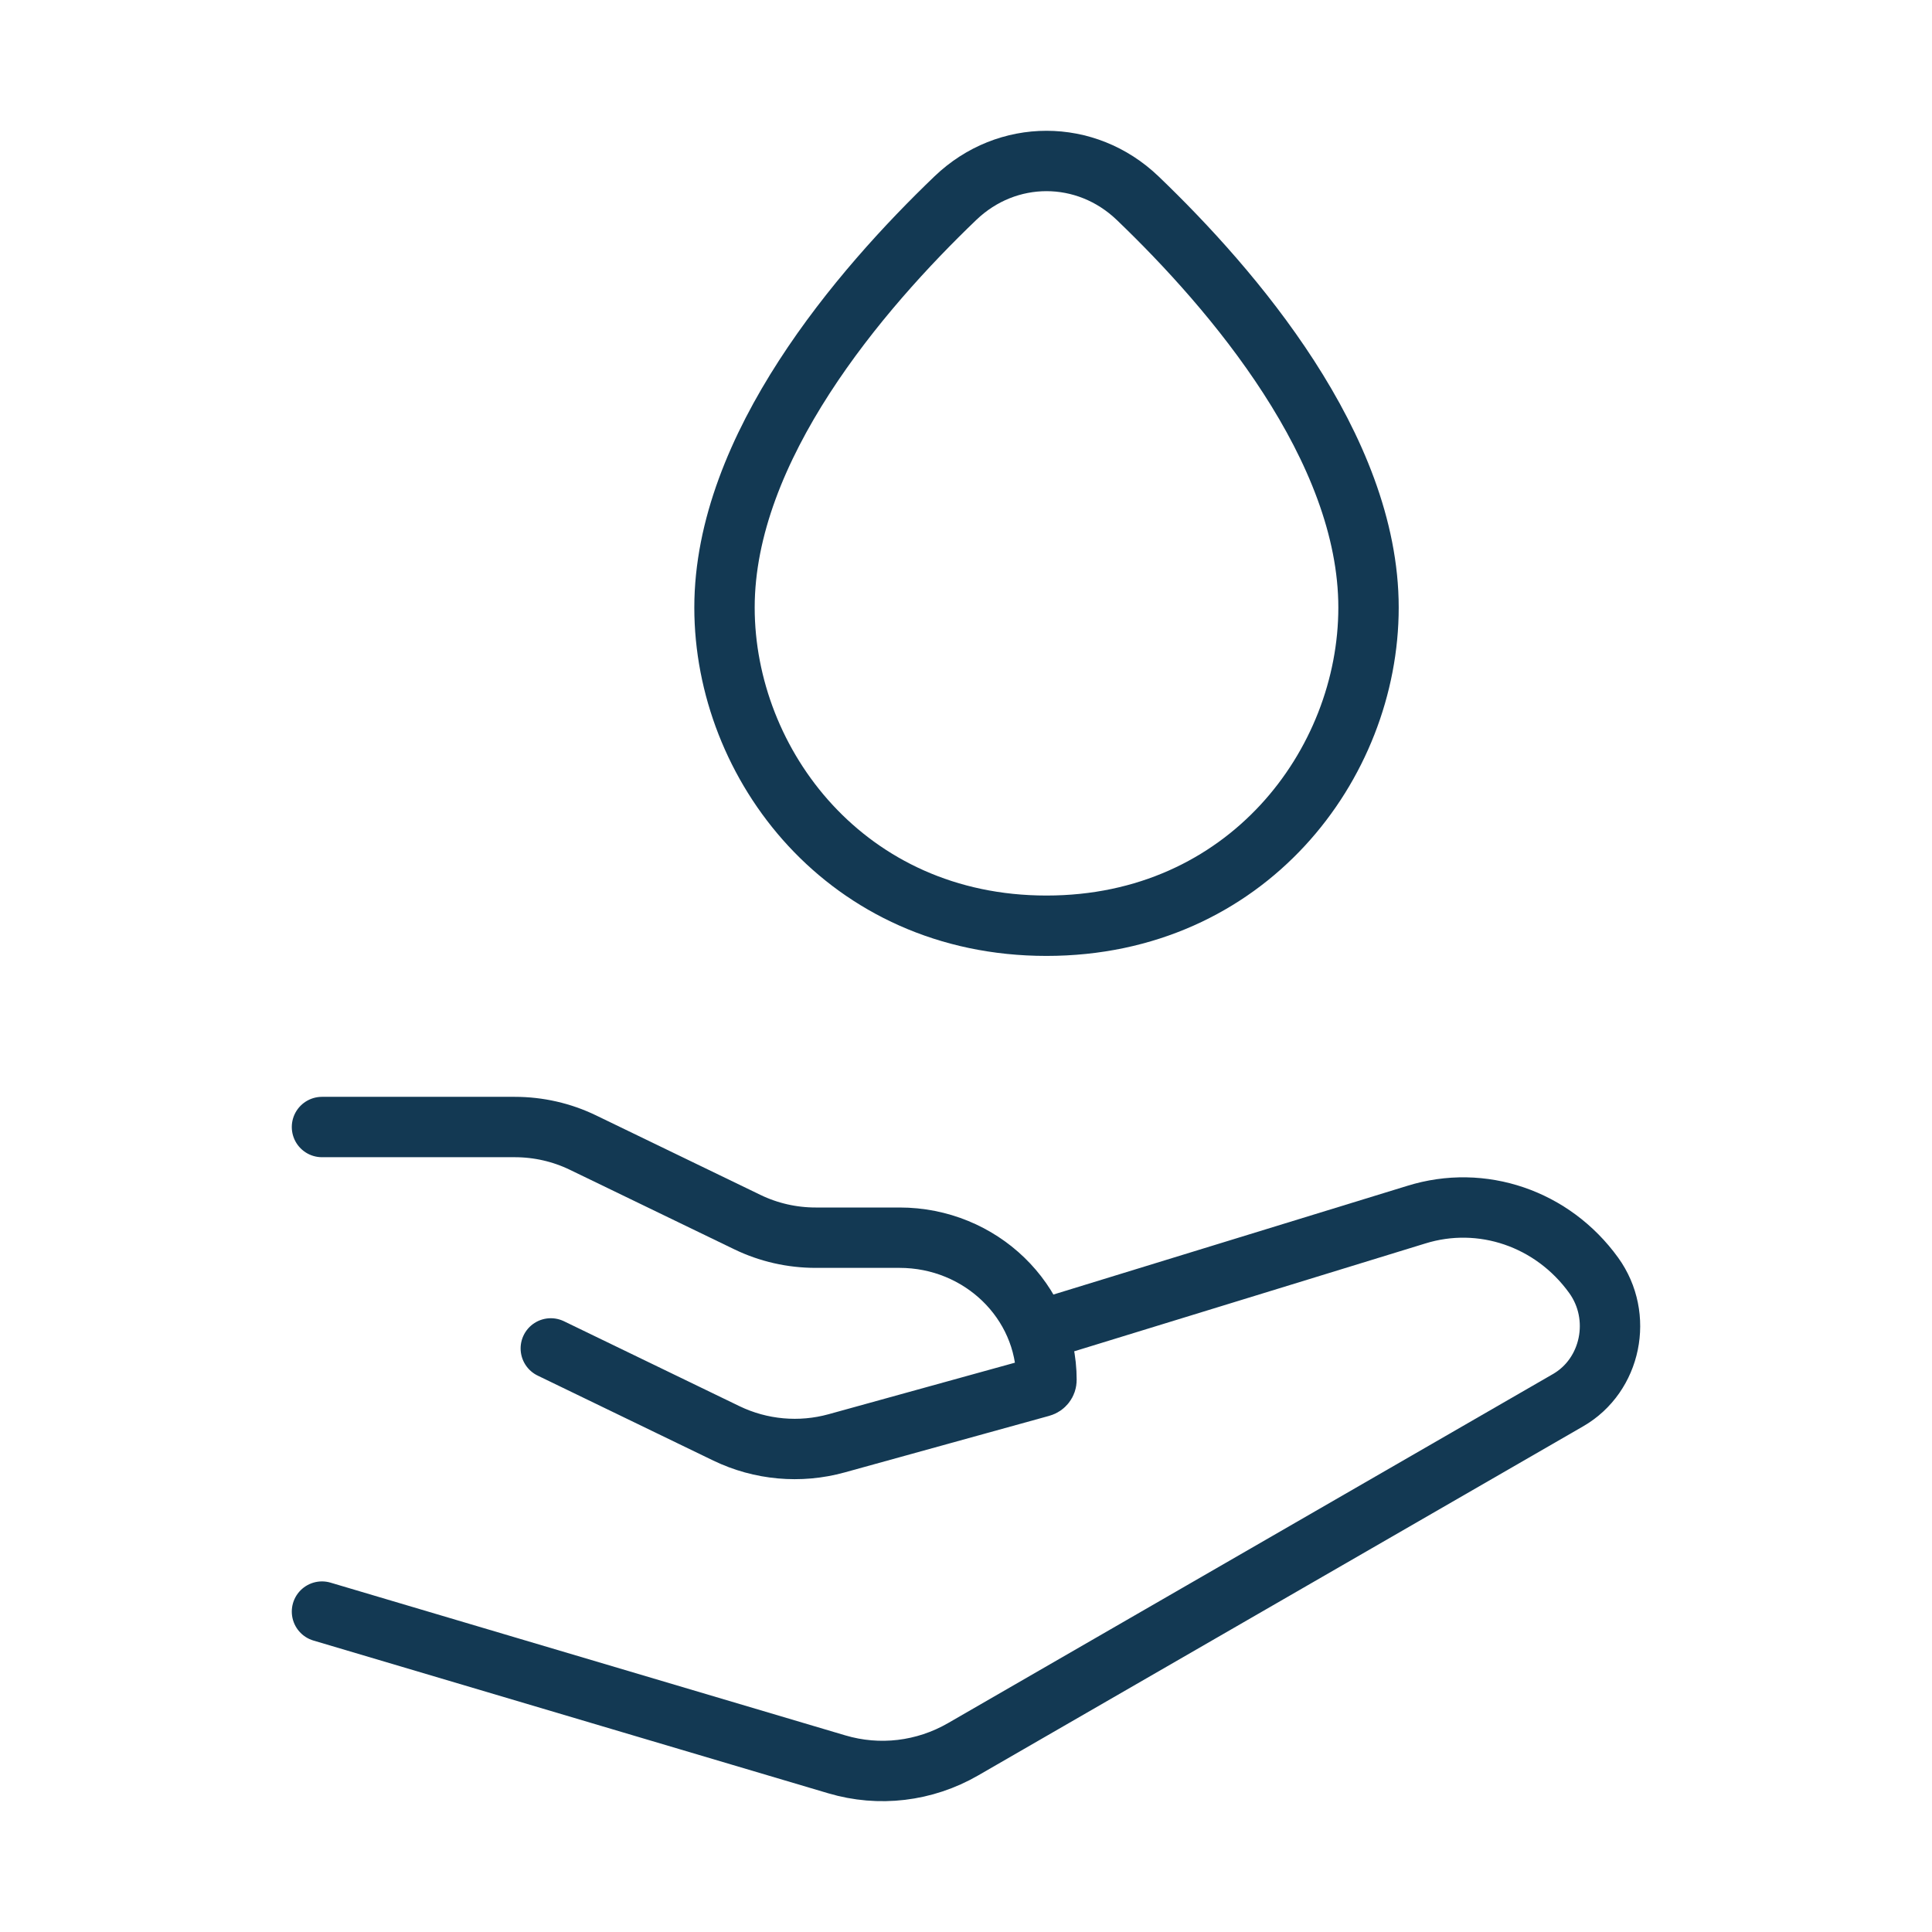 <svg width="32" height="32" viewBox="0 0 32 32" fill="none" xmlns="http://www.w3.org/2000/svg">
<path d="M12 10.063C12 7.413 14.247 4.794 15.824 3.282C16.68 2.461 17.986 2.461 18.843 3.282C20.42 4.794 22.667 7.413 22.667 10.063C22.667 12.661 20.647 15.333 17.333 15.333C14.02 15.333 12 12.661 12 10.063Z" stroke="#133953"/>
<path d="M5.333 18.667H8.526C8.919 18.667 9.305 18.755 9.656 18.925L12.379 20.242C12.73 20.412 13.117 20.5 13.509 20.5H14.899C16.243 20.5 17.333 21.555 17.333 22.856C17.333 22.909 17.297 22.955 17.245 22.969L13.857 23.906C13.249 24.074 12.599 24.015 12.033 23.742L9.123 22.334" stroke="#133953" stroke-linecap="round" stroke-linejoin="round"/>
<path d="M17.333 22L23.457 20.119C24.543 19.78 25.716 20.181 26.396 21.123C26.888 21.804 26.688 22.779 25.971 23.192L15.951 28.974C15.313 29.342 14.561 29.431 13.86 29.223L5.333 26.693" stroke="#133953" stroke-linecap="round" stroke-linejoin="round"/>
</svg>
